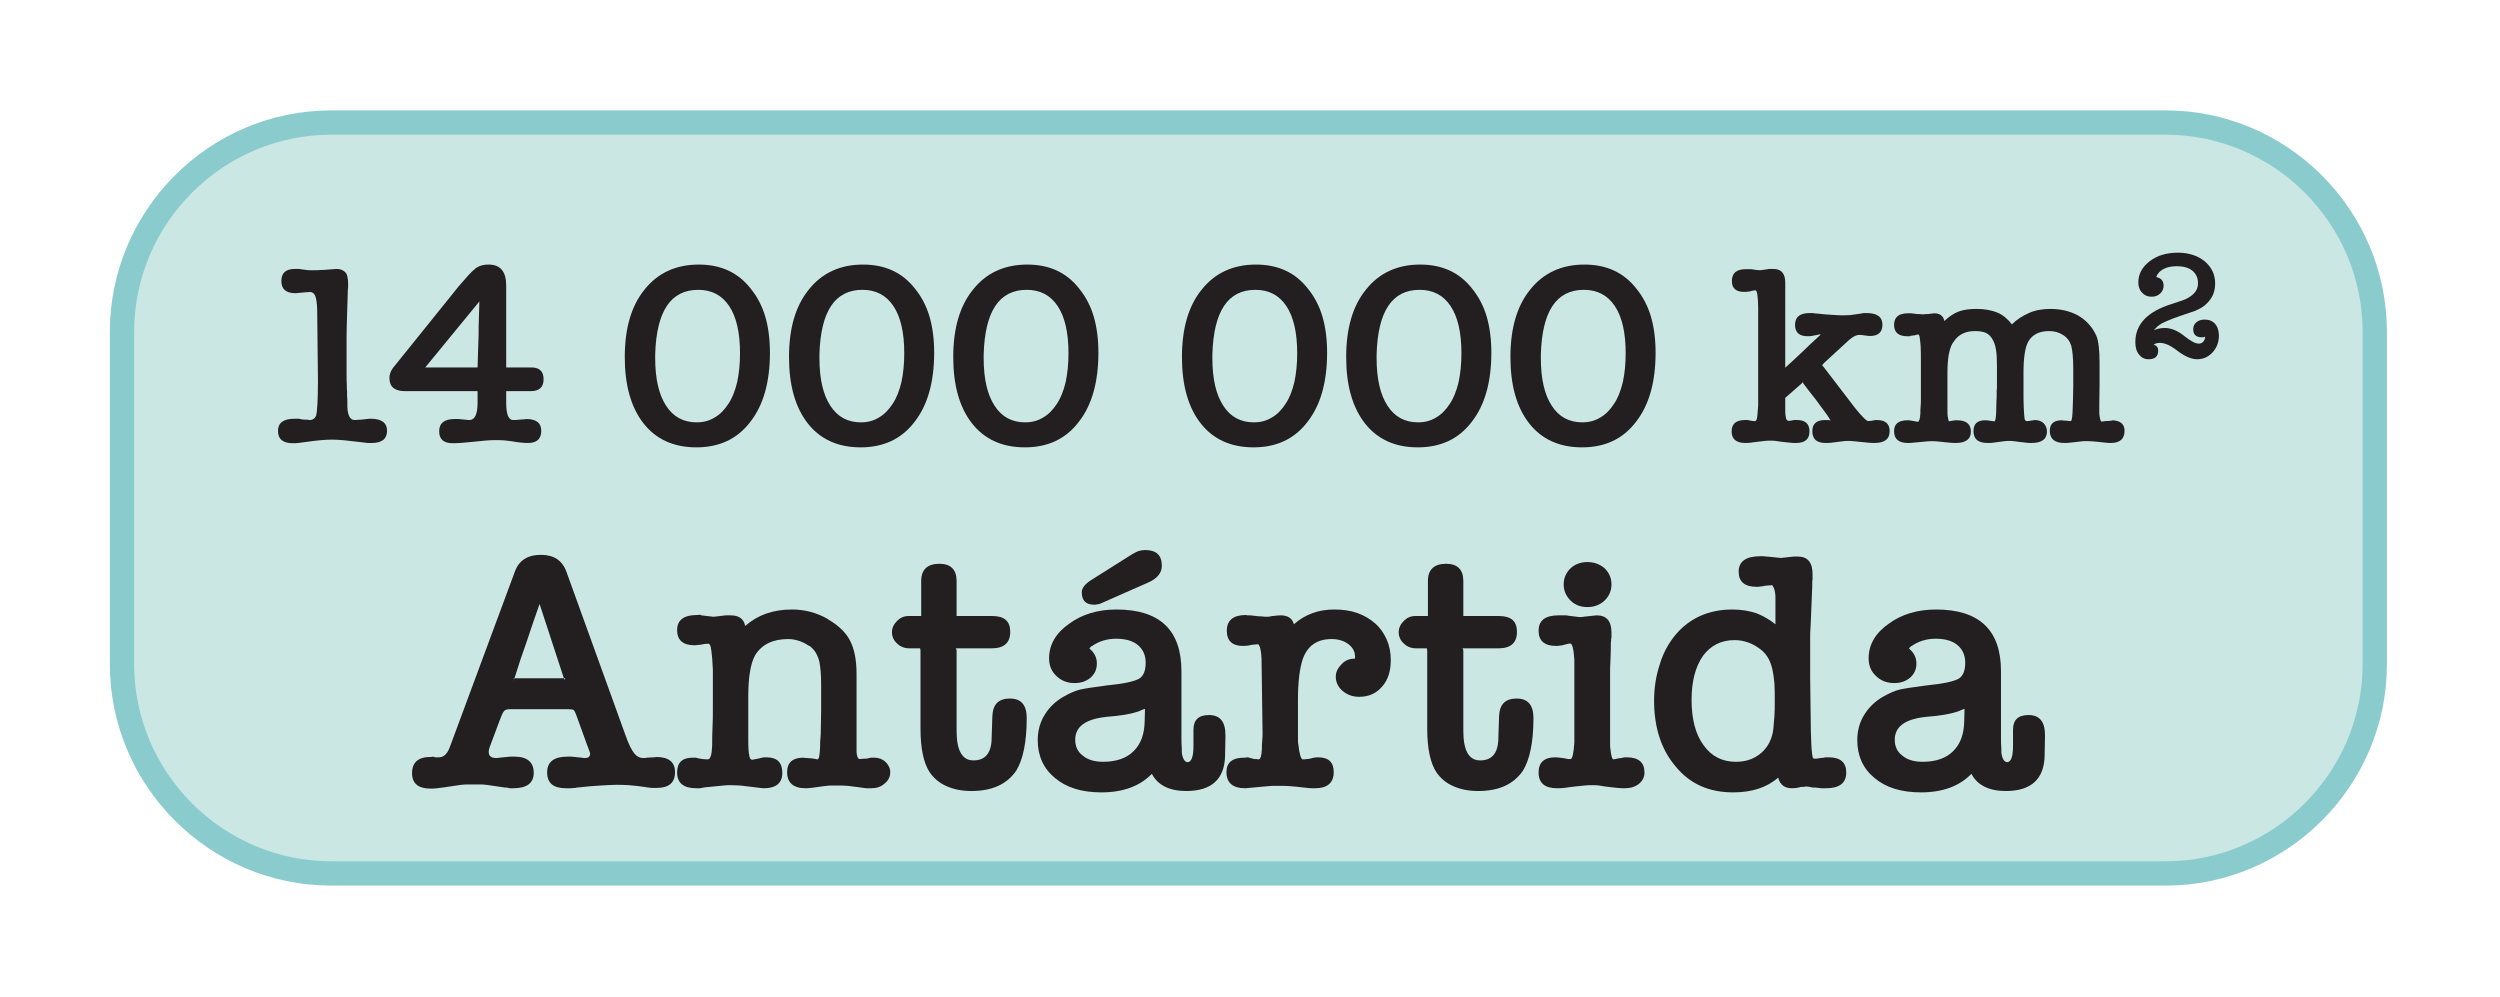 <svg clip-rule="evenodd" fill-rule="evenodd" stroke-miterlimit="10" viewBox="0 0 356 142" xmlns="http://www.w3.org/2000/svg"><g fill-rule="nonzero"><path d="m0 25.662h-62.681c-3.934 0-7.152-3.219-7.152-7.152v-11.357c0-3.935 3.218-7.153 7.152-7.153h62.681c3.934 0 7.152 3.218 7.152 7.153v11.357c0 3.933-3.218 7.152-7.152 7.152z" fill="#cae7e4" stroke="#8acbcd" stroke-width=".83" transform="matrix(4.167 0 0 4.167 308.366 17.448)"/><g fill="#231f20"><path d="m.259-.514c-.001-.023-.003-.04-.007-.051s-.011-.016-.021-.017c-.001.001-.005.001-.011.001l-.033.003c-.005.001-.01.001-.013.001-.036 0-.054-.016-.054-.047s.017-.047.052-.047h.016l.021.003h.005c.001.001.003.001.004.001.005.001.011.001.016.001h.012c.01 0 .019 0 .027-.001.008 0 .015 0 .022-.001h-.001c.021-.002.034-.003.039-.003.011 0 .019.002.026.006s.012.009.015.016c.003.01.005.021.005.034v.009c0 .005 0 .01-.001.015-.001.033-.002.065-.003.096-.001.032-.002.062-.002.089v.143c0 .013 0 .028.001.045 0 .008 0 .015.001.022v.018c.001.008.001.016.001.023v.017c.001.035.011.053.028.053.003 0 .008 0 .013-.001.005 0 .011 0 .018-.001.006-.001.012-.001.018-.002s.011-.001.014-.001c.042 0 .063.016.063.047s-.02.047-.059.047h-.017c-.005-.001-.011-.001-.016-.002-.027-.003-.05-.006-.07-.008s-.037-.003-.05-.003c-.027 0-.061.003-.102.009-.011.001-.021.003-.03.004s-.016.001-.021.001c-.039 0-.058-.016-.058-.048 0-.031.021-.047.064-.047h.017l.015.003.022.001c.001.001.003.001.004.001.013 0 .021-.006.026-.017.002-.009.004-.024.005-.046s.002-.051.002-.087z" transform="matrix(36.715 0 0 36.715 35.658 62.933)"/><path d="m.457-.289h.097c.032 0 .048.015.048.046s-.017.046-.05.046h-.095v.045c0 .045.009.067.027.067h.009l.022-.002.014-.001c.002 0 .004 0 .005-.001.039 0 .059.015.059.046s-.017.047-.051.047c-.017 0-.037-.002-.06-.006h.001c-.01-.001-.021-.003-.032-.004-.012-.001-.025-.001-.04-.001-.017 0-.043.002-.078.006-.036.004-.064.006-.083.006-.035 0-.053-.015-.053-.046 0-.032.02-.048.061-.048h.013l.031.003c.005.001.009.001.012.001.021 0 .032-.022.032-.067v-.045h-.281c-.041 0-.061-.017-.061-.052 0-.011.004-.024.013-.037l.256-.318c.013-.015.025-.029.036-.041.01-.011.019-.02.026-.025h-.001c.014-.012.032-.018.055-.018.045 0 .068.027.068.081zm-.314 0h.203c.001-.024.001-.046.002-.067.001-.02.001-.04.002-.06 0-.019 0-.039.001-.06s.001-.044.002-.069z" transform="matrix(36.715 0 0 36.715 55.304 62.933)"/><path d="m.308.021c-.088 0-.157-.031-.206-.094-.048-.062-.072-.147-.072-.256 0-.111.025-.198.076-.261.051-.065.122-.098.211-.098.086 0 .153.031.202.094.025.031.044.067.056.108s.018.088.018.14c0 .113-.025.203-.076.268-.05.066-.12.099-.209.099zm.007-.611c-.107 0-.162.083-.167.25v.015c0 .08.014.141.042.184.028.044.068.065.119.065.026 0 .049-.006.07-.019.021-.012.038-.03.053-.053.015-.022.026-.051.034-.084.007-.033.011-.07.011-.112 0-.08-.014-.141-.042-.183s-.068-.063-.12-.063z" transform="matrix(36.715 0 0 36.715 87.866 62.933)"/><path d="m.308.021c-.088 0-.157-.031-.206-.094-.048-.062-.072-.147-.072-.256 0-.111.025-.198.076-.261.051-.065.122-.098.211-.098.086 0 .153.031.202.094.025.031.044.067.056.108s.018.088.018.14c0 .113-.025.203-.076.268-.05.066-.12.099-.209.099zm.007-.611c-.107 0-.162.083-.167.25v.015c0 .08.014.141.042.184.028.044.068.065.119.065.026 0 .049-.006.07-.019.021-.012.038-.03.053-.053.015-.022.026-.051.034-.084.007-.033.011-.07.011-.112 0-.08-.014-.141-.042-.183s-.068-.063-.12-.063z" transform="matrix(36.715 0 0 36.715 111.254 62.933)"/><path d="m.308.021c-.088 0-.157-.031-.206-.094-.048-.062-.072-.147-.072-.256 0-.111.025-.198.076-.261.051-.065.122-.098.211-.098.086 0 .153.031.202.094.025.031.044.067.056.108s.018.088.018.14c0 .113-.025.203-.076.268-.05.066-.12.099-.209.099zm.007-.611c-.107 0-.162.083-.167.25v.015c0 .08.014.141.042.184.028.044.068.065.119.065.026 0 .049-.006.07-.019.021-.012.038-.03.053-.053.015-.022.026-.051.034-.084.007-.033.011-.07.011-.112 0-.08-.014-.141-.042-.183s-.068-.063-.12-.063z" transform="matrix(36.715 0 0 36.715 134.641 62.933)"/><path d="m.308.021c-.088 0-.157-.031-.206-.094-.048-.062-.072-.147-.072-.256 0-.111.025-.198.076-.261.051-.065.122-.098.211-.098.086 0 .153.031.202.094.025.031.044.067.056.108s.018.088.018.14c0 .113-.025.203-.076.268-.05.066-.12.099-.209.099zm.007-.611c-.107 0-.162.083-.167.25v.015c0 .08.014.141.042.184.028.044.068.065.119.065.026 0 .049-.006.07-.019.021-.012.038-.03.053-.053.015-.022.026-.051.034-.084.007-.033.011-.07.011-.112 0-.08-.014-.141-.042-.183s-.068-.063-.12-.063z" transform="matrix(36.715 0 0 36.715 167.208 62.933)"/><path d="m.308.021c-.088 0-.157-.031-.206-.094-.048-.062-.072-.147-.072-.256 0-.111.025-.198.076-.261.051-.065.122-.098.211-.098.086 0 .153.031.202.094.025.031.044.067.056.108s.018.088.018.14c0 .113-.025.203-.076.268-.05.066-.12.099-.209.099zm.007-.611c-.107 0-.162.083-.167.25v.015c0 .08.014.141.042.184.028.044.068.065.119.065.026 0 .049-.006.07-.019.021-.012.038-.03.053-.053.015-.022.026-.051.034-.084.007-.033.011-.07.011-.112 0-.08-.014-.141-.042-.183s-.068-.063-.12-.063z" transform="matrix(36.715 0 0 36.715 190.595 62.933)"/><path d="m.308.021c-.088 0-.157-.031-.206-.094-.048-.062-.072-.147-.072-.256 0-.111.025-.198.076-.261.051-.065.122-.098.211-.098.086 0 .153.031.202.094.025.031.044.067.056.108s.018.088.018.14c0 .113-.025.203-.076.268-.05.066-.12.099-.209.099zm.007-.611c-.107 0-.162.083-.167.25v.015c0 .08.014.141.042.184.028.044.068.065.119.065.026 0 .049-.006.07-.019.021-.012.038-.03.053-.053.015-.022.026-.051.034-.084.007-.033.011-.07.011-.112 0-.08-.014-.141-.042-.183s-.068-.063-.12-.063z" transform="matrix(36.715 0 0 36.715 213.983 62.933)"/><path d="m.209-.288c.023-.021.046-.042.068-.063.021-.021.044-.042.067-.063l.002-.004-.019.004c-.005.001-.011.002-.016.003s-.01.001-.015.001c-.033 0-.049-.015-.049-.044 0-.031.019-.046.058-.046h.011c.003.001.007.001.012.002h.005c.022.003.041.004.058.005.016.001.029.002.04.002l.03-.001.042-.006c.003-.001.007-.001.01-.002h.011c.041 0 .062.015.062.045 0 .029-.016.044-.048.044-.003 0-.007 0-.012-.001l-.023-.003h-.008c-.011 0-.024.007-.039.02l-.099.091h.001l-.006.006c0 .001 0 .002.001.001 0 0 .001.002.004.005l.121.158-.001-.001c.029.036.047.054.054.054l.012-.001c.003-.001.007-.001.01-.002s.006-.001.011-.001c.033 0 .05.014.05.043 0 .031-.02.046-.059.046-.006 0-.013 0-.022-.001s-.02-.002-.031-.003-.021-.002-.029-.003-.015-.001-.02-.001-.01 0-.017.001-.015.002-.025.003h.001c-.009.001-.018.002-.025.003-.008.001-.015.001-.021.001-.035 0-.052-.015-.052-.046 0-.029.017-.043.05-.043.011 0 .017 0 .019.001h.001c0 .001 0 .001.001.001l-.011-.018c-.015-.021-.031-.042-.047-.064-.017-.021-.033-.042-.048-.062l.001.001-.004-.006s-.001.001-.002.004l-.065.057v.054c0 .009.001.015.002.019.001.011.005.016.01.016s.009 0 .012-.001.007-.001.01-.002h.012c.032 0 .048.015.048.044 0 .03-.017.045-.052.045-.006 0-.013 0-.022-.001s-.018-.002-.029-.003-.021-.003-.028-.004c-.008-.001-.015-.001-.02-.001-.007 0-.014 0-.022.001s-.017.002-.026.003c-.012.001-.022.003-.03.004s-.015.001-.02.001c-.035 0-.053-.015-.053-.045 0-.029.017-.044.052-.044h.01c.003.001.007.001.01.002.005.001.01.002.013.002h.006c.005 0 .008-.008.009-.023l.003-.037v-.382c-.001-.034-.003-.054-.006-.06-.001-.003-.003-.005-.004-.005-.002 0-.005 0-.008.001h-.003c-.001.001-.003.001-.004.001-.005.002-.01.003-.015.003-.005.001-.01.001-.015.001-.031 0-.047-.014-.047-.042 0-.031.018-.046.053-.046h.018c.005 0 .008 0 .011.001h-.001c.013.002.022.003.027.003.001 0 .004 0 .01-.001s.011-.001.014-.002c.005-.001.009-.001.012-.002h.017c.031 0 .046.018.046.053z" transform="matrix(36.715 0 0 36.715 246.545 62.933)"/><path d="m.167-.499c.023 0 .036.01.04.03.018-.017.037-.03.056-.037s.042-.01.069-.01c.031 0 .058.005.08.014s.041.025.057.046c.019-.019.041-.033.066-.044.024-.011.052-.016.084-.016.038 0 .073.008.104.024.034.019.058.046.073.079.005.011.008.026.01.043s.003.037.003.06v.092l-.001.071v.03c0 .007 0 .013.001.016.002.015.005.022.008.022s.008-.001.015-.002c.005 0 .01 0 .018-.001.007-.001.009-.001.008-.002.032.001.048.015.048.041 0 .031-.018.047-.053.047-.005 0-.012 0-.019-.001-.008-.001-.017-.002-.027-.003-.019-.002-.033-.003-.042-.003h-.019c-.008.001-.017.002-.026.003s-.018.002-.027.003-.016.001-.021.001c-.037 0-.056-.016-.056-.047 0-.027.015-.041.046-.041h.004c.001.001.002.001.004.001l.015.001c.003.001.006.001.011.001.003 0 .004-.002.005-.006.003-.011.004-.036.005-.077l.001-.058v-.062c0-.041-.003-.071-.008-.09-.006-.018-.017-.032-.032-.041-.015-.01-.033-.015-.054-.015-.037 0-.064.013-.08.04-.013.023-.019.063-.019.122v.067c0 .028 0 .051.001.069.001.019.002.032.003.04.001.007.004.011.007.011h.005c.003 0 .006 0 .009-.001s.008-.001.013-.002.007-.001.006-.001c.013 0 .025.004.034.012.008.009.013.019.013.032 0 .03-.02.045-.06.045-.006 0-.013 0-.02-.001-.008-.001-.017-.002-.026-.003s-.017-.002-.023-.003c-.007-.001-.012-.001-.016-.001-.005 0-.012 0-.019.001-.008.001-.016.002-.023.003s-.015.002-.022.003-.014.001-.021.001c-.037 0-.055-.015-.055-.046 0-.028.015-.042.045-.042.008 0 .015.001.02.002.004.001.007.001.01.001.003.001.005.001.006.001.004 0 .006-.012.007-.035l.001-.044c.001-.007.001-.014.001-.022v-.02c.001-.005.001-.009.001-.012v-.083c0-.025-.001-.047-.004-.064s-.008-.03-.015-.041-.015-.018-.026-.023c-.011-.004-.024-.006-.04-.006-.037 0-.064.013-.082.04-.017.021-.025.062-.025.121v.126c0 .025 0 .04.001.043.002.013.004.02.005.02-.001 0 .005-.001.016-.003.003 0 .005 0 .007-.001h.009c.035 0 .053.015.053.044s-.02.044-.059.044c-.011 0-.025-.001-.042-.003-.011-.001-.02-.002-.029-.003s-.017-.001-.024-.001-.02.001-.039.003c-.014.001-.025.002-.033.003-.009.001-.015.001-.018.001-.036 0-.054-.015-.054-.046 0-.028.017-.042.052-.042h.007c.002.001.004.001.006.001l.028.005c.005-.003.008-.014.009-.033 0-.009 0-.018.001-.027s.001-.018.001-.027v-.145c0-.026 0-.047-.001-.063s-.003-.027-.004-.034-.003-.01-.007-.01c0 0-.003.001-.01.003l-.016.002h-.002c-.001.001-.001.001-.002.001h.003c-.002.001-.004.001-.007.001h-.007c-.034 0-.051-.015-.051-.044 0-.03.018-.045.054-.045h.013c.005.001.01.001.015.002s.011.001.017.001c.006.001.011.001.015.001.002 0 .004 0 .007-.001h.01z" transform="matrix(36.715 0 0 36.715 269.275 62.933)"/><path d="m.211-.218c-.011.006-.02.013-.029.02-.009.008-.017.017-.024.026.021-.01.044-.015.071-.015.043 0 .087.018.13.053.043.034.075.051.096.051.013 0 .023-.004.031-.013.007-.008.012-.019.013-.033-.006.003-.013.004-.022.004-.039 0-.058-.018-.058-.054 0-.019.007-.034.021-.046s.032-.018.055-.018c.029 0 .052.009.069.028s.026.046.026.079c0 .043-.014.08-.041.11-.028.031-.063.047-.104.047-.038 0-.082-.019-.132-.057-.045-.035-.083-.052-.116-.052-.018 0-.032.004-.041.013.02.004.03.017.03.039 0 .038-.021.057-.064.057-.026 0-.047-.01-.063-.031-.017-.02-.025-.048-.025-.083 0-.119.081-.204.243-.254l.069-.023c.033-.011.058-.027.077-.046s.028-.042.028-.067c0-.036-.012-.064-.037-.085-.025-.02-.06-.03-.103-.03-.036 0-.066.006-.09.019s-.04.03-.048.053c.033.007.049.026.049.057 0 .021-.007.038-.022.052-.015.015-.034.022-.057.022-.027 0-.048-.009-.064-.027-.017-.017-.025-.04-.025-.069 0-.055.026-.103.078-.142.049-.037.111-.055.185-.055.071 0 .13.019.177.056.047.039.071.089.071.148 0 .042-.011.079-.034.109-.023.032-.054.055-.095.072h.001c-.005.002-.018.006-.037.013-.02.007-.047.016-.08.027h.001c-.022.007-.042.015-.061.023s-.036.015-.049.022z" transform="matrix(21.405 0 0 21.405 303.345 50.708)"/><path d="m.46-.211c-.003-.007-.005-.011-.007-.013-.003-.001-.008-.002-.015-.002h-.171c-.008 0-.013.002-.016.005-.004.004-.008.014-.014.03l-.028.075c-.002.005-.003.01-.003.014 0 .012.007.018.021.018.003 0 .006 0 .011-.001l.03-.003h.013c.037 0 .056.016.056.047 0 .03-.02.045-.06.045h-.009c-.003-.001-.007-.001-.01-.002h-.004l-.048-.007c-.004-.001-.01-.001-.018-.002h-.05c-.009.001-.015.001-.019.002l-.04.006c-.009.001-.016.002-.023.003-.008.001-.014.001-.019.001-.036 0-.054-.015-.054-.045 0-.031.018-.047.053-.047.003 0 .006 0 .008-.001.001 0 .004.001.007.002h.009c.011 0 .019-.005.025-.014.004-.005.01-.02.018-.043l.179-.483c.012-.033.037-.049.076-.049.037 0 .062.016.074.049l.172.476c.009.026.018.043.025.052s.016.014.027.014c.005 0 .008 0 .01-.001l.02-.001c.003 0 .005 0 .007-.001.037 0 .055.015.055.044 0 .031-.018.046-.053.046h-.011c-.005 0-.009 0-.012-.001h-.004c-.001-.001-.002-.001-.003-.001-.02-.003-.037-.005-.052-.006s-.027-.001-.036-.001c-.011 0-.026.001-.045.002s-.042.003-.069.006c-.001 0-.003 0-.004.001h-.005c-.004.001-.008.001-.012.001h-.011c-.037 0-.055-.015-.055-.046s.02-.046.059-.046h.012l.029.003c.005.001.008.001.01.001.01 0 .015-.004.015-.013 0-.001 0-.002-.001-.004s-.002-.005-.003-.008l-.003-.009v.001zm-.181-.098c0 .001 0 .002.001.001zm0-.001c0-.001 0-.001.001-.002 0-.001 0-.002 0-.001-.001.001-.001.003-.001.004zm.001-.003c0-.001 0-.002.001-.003h-.003c.001.001.002.002.002.003zm.146.002c0-.002.001-.004.004-.005h-.006c.001.001.001.002.001.003s0 .001.001.002zm-.072-.221c-.013.036-.025.072-.037.108-.013.036-.025.072-.036.108h.143v-.002z" transform="matrix(48.953 0 0 48.953 59.507 112.052)"/><path d="m.163-.499c.025 0 .039.01.043.031.036-.032.081-.048.136-.048.037 0 .072.009.105.028h-.001c.035.02.058.044.069.071.01.023.015.053.015.089v.227c.001.011.003.017.007.02.003 0 .008 0 .013-.001.005 0 .01 0 .013-.001s.006-.001.009-.002h.01c.012 0 .023.004.032.012.009.009.014.019.014.03 0 .013-.005.024-.016.033-.011.01-.024.014-.039.014h-.015c-.007-.001-.015-.002-.022-.003-.01-.001-.021-.003-.032-.004-.012-.001-.022-.001-.031-.001h-.02c-.007.001-.014.001-.019.002-.015.002-.027.004-.036.005s-.015.001-.016.001c-.036 0-.054-.016-.054-.047 0-.028.016-.042.048-.042.003.001.005.001.008.001l.015.001c.003.001.006.001.008.001.002.001.004.001.005.001.002.001.003.001.004.001.005 0 .007-.013.008-.038 0-.008 0-.016.001-.025.001-.008.001-.016.001-.024l.001-.057v-.072c0-.03-.002-.052-.005-.067-.002-.01-.006-.019-.011-.028-.005-.008-.012-.015-.019-.02v.001c-.019-.013-.04-.02-.061-.02-.045 0-.077.016-.096.047-.013.023-.02.063-.02.12v.126c0 .023.001.038.003.046.001.008.004.012.008.012.001 0 .003 0 .006-.001s.007-.001.011-.002l.012-.003c.003-.001.008-.001.013-.001.031 0 .046.015.046.045 0 .03-.018.045-.054.045-.003 0-.01-.001-.019-.002-.01-.001-.021-.003-.033-.004-.013-.002-.028-.003-.044-.003-.006 0-.013 0-.021.001-.009.001-.019.002-.03.003l-.022.002c-.006.001-.012.002-.017.003h-.01c-.037 0-.056-.015-.056-.046 0-.029.015-.043.046-.043h.009c.002.001.004.001.007.002.009.002.018.003.027.003.008 0 .012-.014.013-.041 0-.017 0-.035.001-.053.001-.017.001-.035.001-.052v-.115l-.002-.033c-.001-.015-.003-.025-.004-.032-.001-.006-.004-.01-.007-.011-.001.001-.004.001-.009.001-.005.001-.008.001-.011.002-.004.001-.008.001-.011.001-.003.001-.007.001-.01.001-.033 0-.05-.015-.05-.044s.019-.044.058-.044c.003 0 .005 0 .007-.001.001 0 .003.001.006.002l.033.004c.003 0 .007 0 .012-.001l.026-.003z" transform="matrix(48.953 0 0 48.953 96.028 112.052)"/><path d="m.288-.205c.001-.035.018-.052.051-.052s.049.019.049.057c0 .036-.003.067-.008.091-.005.025-.013.046-.022.061-.027.04-.07.06-.131.06-.028 0-.052-.005-.072-.014-.021-.009-.037-.023-.049-.04-.018-.027-.027-.07-.027-.127v-.227c0-.005-.001-.007-.002-.007h-.03c-.015 0-.027-.005-.036-.014-.01-.009-.015-.02-.015-.033 0-.012.005-.023.015-.033.009-.009.02-.014.033-.014h.037v-.102c0-.033.018-.05.053-.05.033 0 .05.017.05.05v.101c0 .001 0 .001.001.001h.103c.035 0 .052.015.052.046 0 .032-.018.048-.054.048h-.105c.002.001.003.004.003.007v.233c0 .057.016.086.049.086.035 0 .053-.022.053-.067z" transform="matrix(48.953 0 0 48.953 127.212 112.052)"/><path d="m.452.012c-.049 0-.083-.017-.1-.05-.035.036-.084.054-.147.054-.057 0-.102-.014-.135-.042-.033-.027-.05-.064-.05-.11 0-.028.007-.053.021-.075.013-.021.032-.039.055-.052.018-.01.034-.017.047-.02s.038-.007.077-.012c.051-.005.083-.012.097-.021.011-.008.017-.023.017-.045 0-.021-.007-.038-.022-.051s-.037-.019-.064-.019c-.026 0-.05.007-.071.022v-.001c-.005.005-.007.007-.007.008h.001c.014.012.021.026.021.043s-.006.03-.018.041c-.013.011-.028.016-.047.016-.021 0-.039-.007-.053-.021-.014-.013-.021-.03-.021-.051 0-.04.02-.074.059-.101.037-.027.083-.041.137-.041.126 0 .189.06.189.179v.191c0 .013 0 .024.001.033 0 .01 0 .016.001.019.003.015.009.022.016.022.011 0 .017-.016.017-.047v-.047c0-.029.015-.043.045-.043.032 0 .048.019.048.058v.005l-.001.054c-.001.069-.039.104-.113.104zm-.071-.655c0 .021-.014.038-.043.05l-.136.06c-.003.001-.006.002-.009.002-.003.001-.006.001-.009.001-.024 0-.036-.012-.036-.036 0-.012.009-.024.028-.036l.119-.075c.005-.003.011-.006.018-.009.007-.002.013-.003.019-.003.033 0 .049.015.049.046zm-.049.416c-.004.001-.008.003-.011.004-.004.002-.008.004-.013.005-.018.006-.046.011-.085.014-.063.006-.094.028-.094.067 0 .019.007.035.022.046.014.012.034.018.059.018.038 0 .068-.01.089-.031s.031-.049.032-.085z" transform="matrix(48.953 0 0 48.953 146.795 112.052)"/><path d="m.162-.499c.022 0 .035.009.039.026.033-.029.072-.043.117-.043.025 0 .047.003.067.01s.037.017.052.03.026.029.034.047.012.038.012.06c0 .032-.008.058-.025.077-.017.02-.039.03-.067.03-.019 0-.035-.006-.048-.017s-.02-.025-.02-.042c0-.013.006-.025.017-.036.01-.011.023-.016.037-.016.001 0 .001 0 0-.001-.002-.001-.001 0 .002.001v-.005c0-.015-.006-.027-.019-.037s-.03-.015-.049-.015c-.042 0-.07.019-.084.058-.009.027-.014.066-.014.118v.109c0 .011 0 .018.001.021.003.029.008.044.013.044.004 0 .008 0 .011-.001.003 0 .007 0 .01-.001.009-.003.016-.004.023-.004.031 0 .046.014.046.043 0 .031-.018.047-.055.047h-.003c-.005 0-.012 0-.019-.001-.008-.001-.017-.002-.027-.003-.019-.002-.033-.003-.041-.003h-.033c-.009.001-.018.001-.025.002l-.054.005c-.037 0-.055-.016-.055-.047 0-.028.017-.042.052-.042.003 0 .006 0 .009-.001.002 0 .005.001.008.002l.012.003h.008c.001.001.002.001.003.001h.001c.006 0 .009-.01.01-.03 0-.008 0-.016.001-.024s.001-.016.001-.024l-.003-.215c-.001-.025-.005-.039-.01-.042l-.021.002h.002c-.008.002-.016.003-.025.003-.031 0-.047-.015-.047-.044 0-.031.019-.046.056-.046.001.001.005.001.012.001.007.001.013.001.018.002s.01.001.016.001c.005.001.008.001.011.001h.006c.002 0 .005 0 .008-.001.001 0 .003 0 .004-.001h.004c.007-.001.014-.002.021-.002z" transform="matrix(48.953 0 0 48.953 174.403 112.052)"/><path d="m.288-.205c.001-.035.018-.052.051-.052s.049.019.049.057c0 .036-.003.067-.008.091-.005.025-.013.046-.022.061-.027.04-.07.06-.131.06-.028 0-.052-.005-.072-.014-.021-.009-.037-.023-.049-.04-.018-.027-.027-.07-.027-.127v-.227c0-.005-.001-.007-.002-.007h-.03c-.015 0-.027-.005-.036-.014-.01-.009-.015-.02-.015-.033 0-.012.005-.023.015-.033.009-.009.02-.014.033-.014h.037v-.102c0-.033.018-.05.053-.05.033 0 .05.017.05.05v.101c0 .001 0 .001.001.001h.103c.035 0 .052.015.052.046 0 .032-.018.048-.054.048h-.105c.002.001.003.004.003.007v.233c0 .057.016.086.049.086.035 0 .053-.022.053-.067z" transform="matrix(48.953 0 0 48.953 199.37 112.052)"/><path d="m.211-.328v.199c0 .009 0 .016.001.019.002.02.005.03.009.03-.001 0 .001 0 .005-.001s.009-.002.015-.003l-.001.001c.002-.001.005-.001.008-.002s.006-.001.011-.001c.035 0 .052.015.052.044 0 .013-.005.024-.016.033s-.025.013-.042.013c-.005 0-.012 0-.02-.001s-.017-.002-.028-.003c-.01-.001-.019-.003-.026-.004s-.013-.001-.018-.001c-.007 0-.015 0-.024.001s-.019.002-.029.003c-.012.001-.022.003-.03.004-.009.001-.016.001-.021.001-.036 0-.054-.015-.054-.046 0-.029.016-.044.049-.044.001 0 .005 0 .012.001.006.001.011.001.015.002.005.001.008.002.011.002h.006c.005 0 .009-.016.011-.048v-.241c-.002-.031-.006-.047-.012-.047-.001 0-.004 0-.007.001s-.007.002-.012.003c-.003.001-.007.002-.011.002-.005.001-.008.001-.011.001-.034 0-.051-.015-.051-.044 0-.03.019-.045.058-.045h.018c.005 0 .008 0 .01.001.009.001.017.002.024.003.006.001.01.001.012.001.001 0 .004 0 .009-.001l.038-.004c.029 0 .043.017.043.05v.014c-.001.003-.001.005-.001.006v.004c-.001.002-.001.011-.001.028l-.001.03c-.001.013-.001.026-.001.039zm-.066-.195c-.019 0-.036-.006-.049-.019s-.02-.028-.02-.047.007-.034.02-.047c.013-.012.03-.018.049-.018s.036.006.05.018c.013.013.02.028.02.047s-.007.034-.02.047c-.014.013-.031.019-.05.019z" transform="matrix(48.953 0 0 48.953 218.949 112.052)"/><path d="m.257-.516c.025 0 .049.004.07.011.02.008.039.019.055.032v-.082c-.001-.007-.001-.012-.002-.015-.002-.009-.005-.014-.008-.017-.003.001-.006.001-.011.001-.005.001-.009.001-.012.001h.002c-.004.001-.008.002-.012.002-.005.001-.009.001-.012.001-.035 0-.052-.015-.052-.044 0-.03.021-.045.064-.045h.007l.022.002.03.003c.001 0 .004 0 .009-.001l.028-.003h.012c.029 0 .043.017.043.052v.015c-.001.001-.001.007-.001.02l-.001.025c0 .005-.001.03-.003.074l-.001.021c-.001.011-.001.02-.001.028v.115l.002.158c.001.021.001.038.002.05s.002.02.003.024c0 .004.002.006.007.006.003 0 .006 0 .009-.001.002 0 .004 0 .007-.001l.011-.001c.001-.001.004-.001.007-.001h.006c.034 0 .051.015.051.044 0 .031-.02.046-.059.046h-.013c-.006-.001-.012-.001-.017-.002h-.008c-.003-.001-.007-.001-.01-.002s-.007-.001-.011-.001h-.002c-.001.001-.002.001-.003.001h-.005c-.002 0-.005 0-.008.001h.002c-.008.002-.016.003-.024.003-.021 0-.035-.01-.04-.031-.033.029-.077.043-.131.043-.071 0-.126-.025-.167-.075-.042-.049-.063-.113-.063-.192 0-.039.006-.074.017-.107.01-.033.026-.061.045-.084.041-.049.097-.074.166-.074zm.119.346c.001-.011.002-.023.003-.036s.001-.027.001-.043c0-.021 0-.038-.001-.052-.001-.013-.003-.024-.004-.031-.005-.031-.017-.053-.035-.067-.024-.019-.05-.028-.077-.028-.039 0-.07.016-.092.046-.022.032-.033.074-.033.128 0 .057.012.101.035.132.023.032.054.048.094.048.03 0 .055-.009.075-.027.019-.017.031-.041.034-.07z" transform="matrix(48.953 0 0 48.953 234.124 112.052)"/><path d="m.452.012c-.049 0-.083-.017-.1-.05-.035.036-.084.054-.147.054-.057 0-.102-.014-.135-.042-.033-.027-.05-.064-.05-.11 0-.028.007-.053.021-.075.013-.021.032-.039.055-.052.018-.01.034-.017.047-.02s.038-.007.077-.012c.051-.005.083-.012.097-.021.011-.008.017-.023.017-.045 0-.021-.007-.038-.022-.051s-.037-.019-.064-.019c-.026 0-.05.007-.071.022v-.001c-.005.005-.007.007-.007.008h.001c.014.012.021.026.021.043s-.006.03-.018.041c-.013.011-.028.016-.047.016-.021 0-.039-.007-.053-.021-.014-.013-.021-.03-.021-.051 0-.04.02-.074.059-.101.037-.027.083-.041.137-.041.126 0 .189.06.189.179v.191c0 .013 0 .024.001.033 0 .01 0 .016.001.019.003.015.009.022.016.022.011 0 .017-.016.017-.047v-.047c0-.029.015-.043.045-.043.032 0 .048.019.048.058v.005l-.001.054c-.001.069-.039.104-.113.104zm-.12-.239c-.004.001-.008.003-.011.004-.004.002-.008.004-.013.005-.018.006-.046.011-.085.014-.063.006-.094.028-.094.067 0 .019.007.035.022.046.014.012.034.018.059.018.038 0 .068-.01.089-.031s.031-.049.032-.085z" transform="matrix(48.953 0 0 48.953 263.499 112.052)"/></g></g></svg>